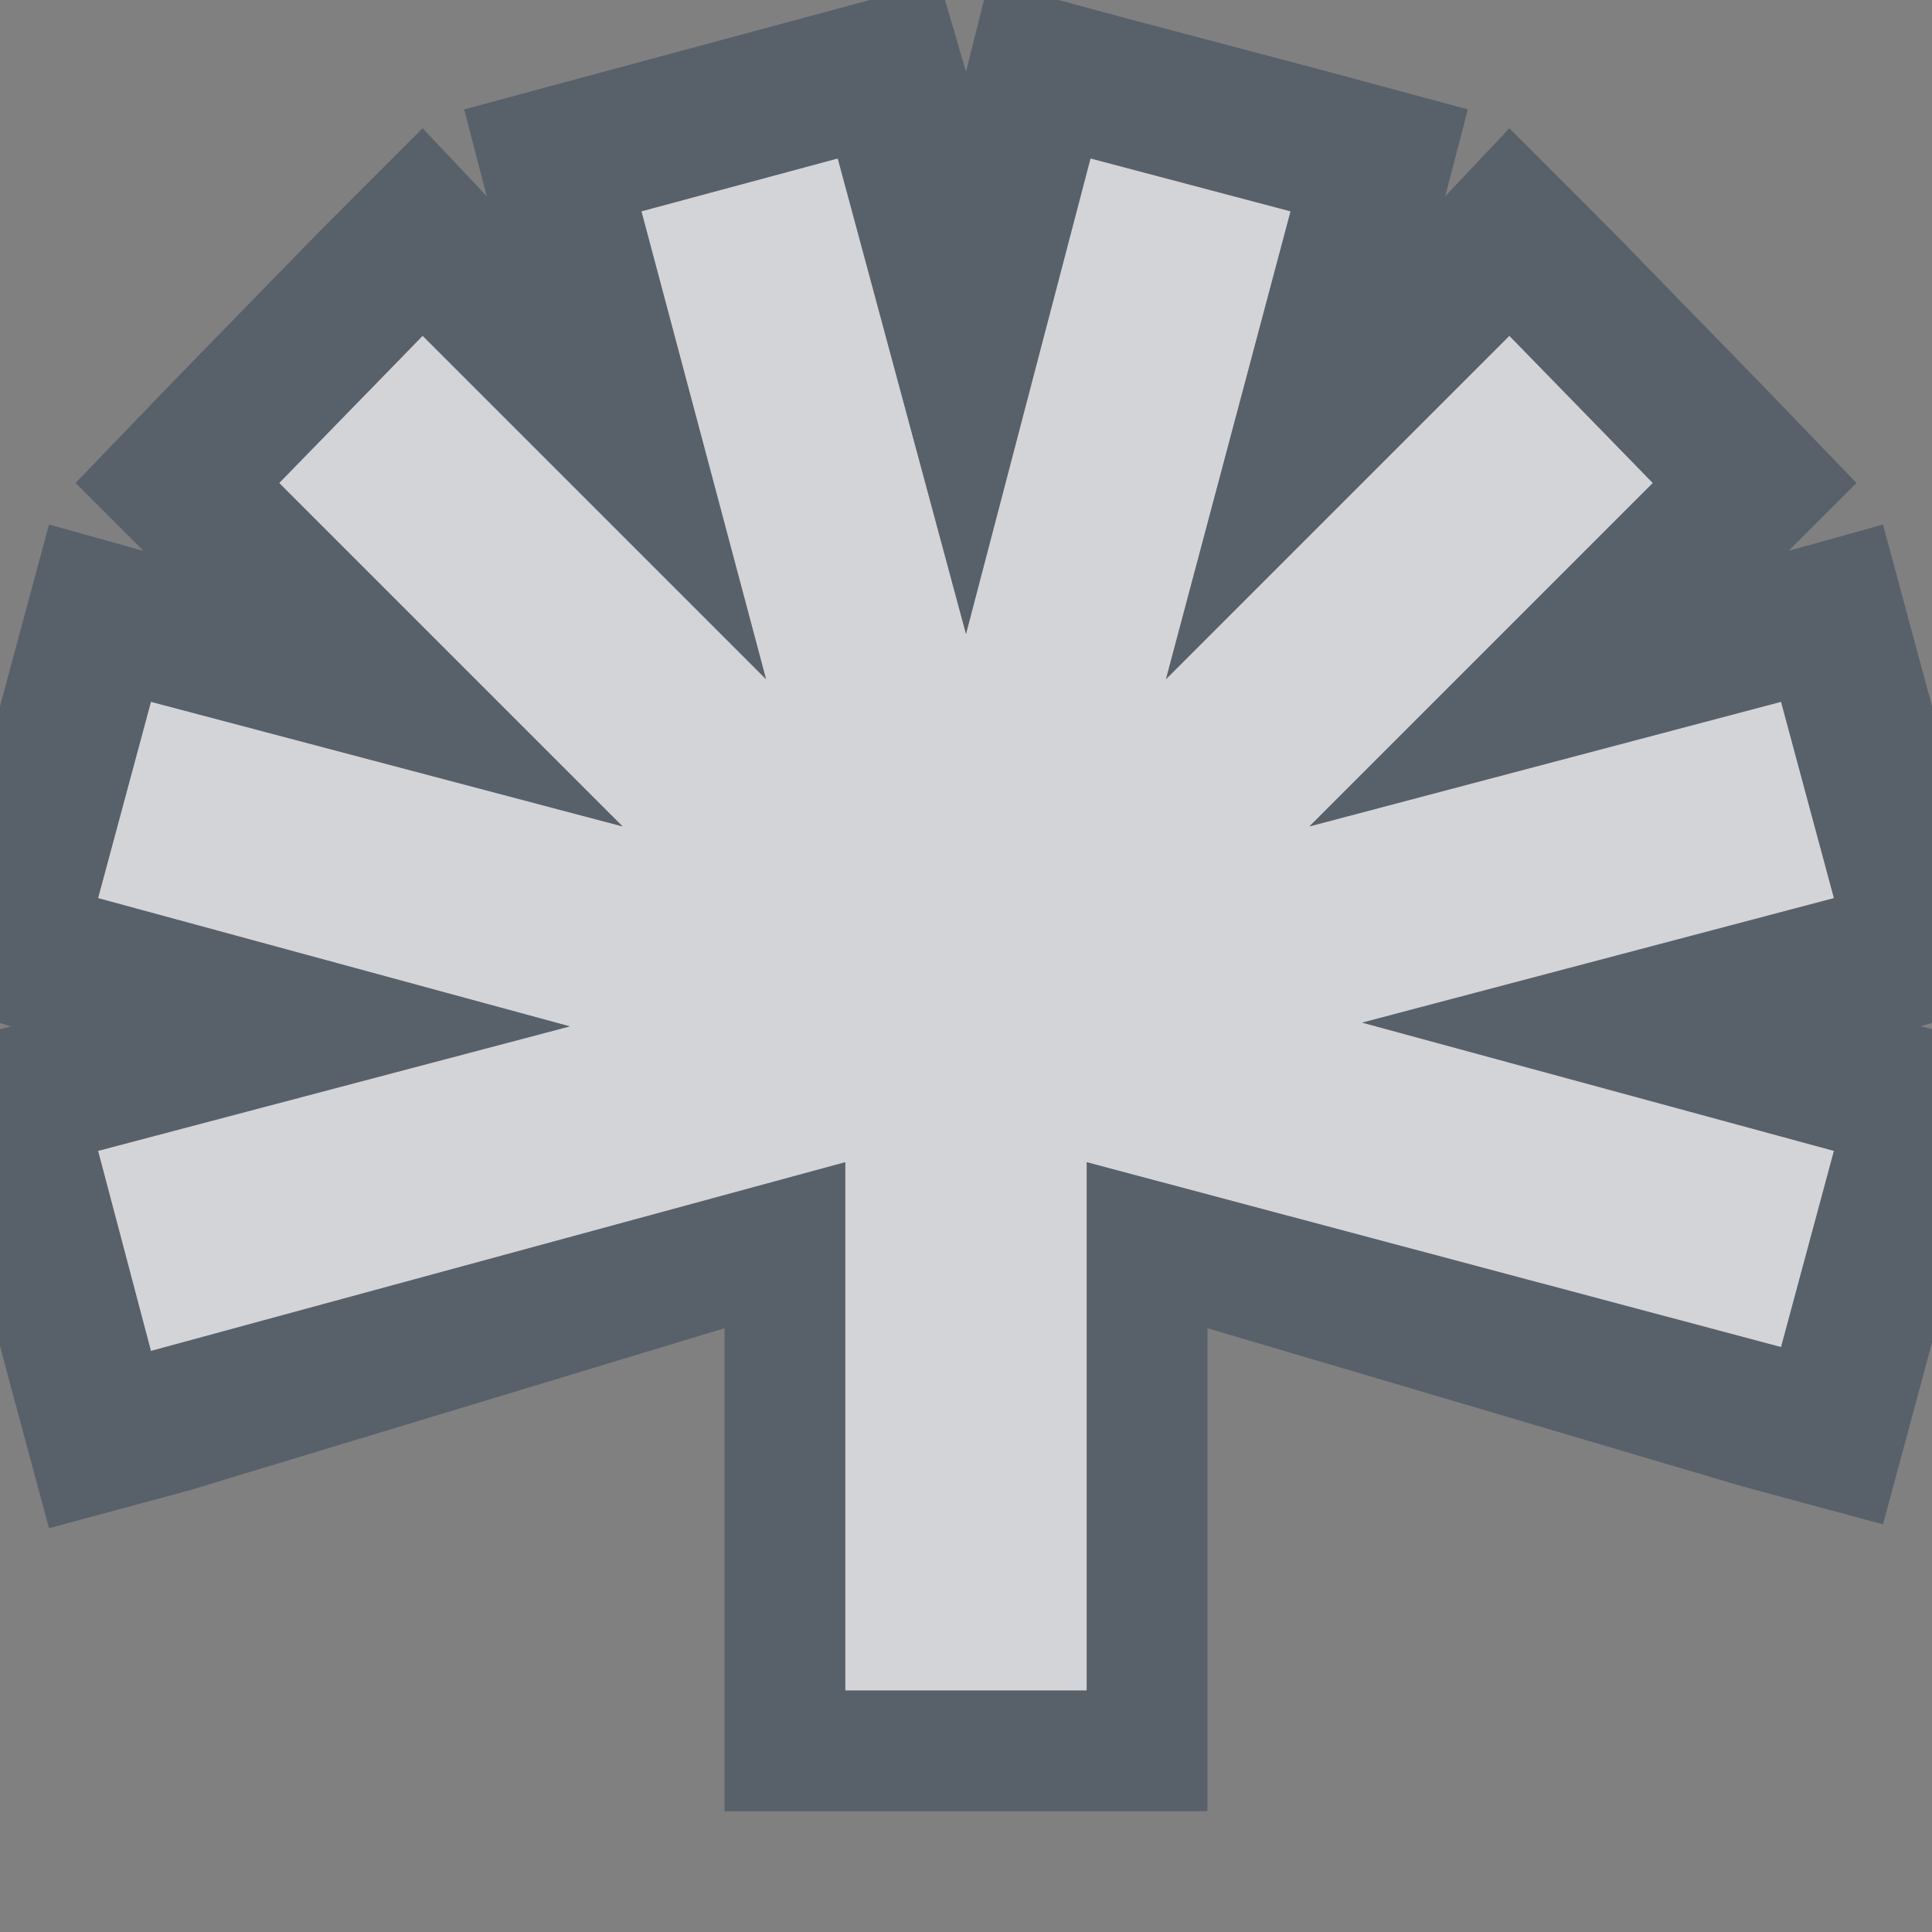 <?xml version="1.0" encoding="UTF-8" standalone="no"?>
<!-- Created with Inkscape (http://www.inkscape.org/) -->

<svg
   xmlns:dc="http://purl.org/dc/elements/1.1/"
   xmlns:cc="http://creativecommons.org/ns#"
   xmlns:rdf="http://www.w3.org/1999/02/22-rdf-syntax-ns#"
   xmlns:svg="http://www.w3.org/2000/svg"
   xmlns="http://www.w3.org/2000/svg"
   xmlns:sodipodi="http://sodipodi.sourceforge.net/DTD/sodipodi-0.dtd"
   xmlns:inkscape="http://www.inkscape.org/namespaces/inkscape"
   version="1.1"
   width="16"
   height="16"
   id="svg2"
   inkscape:version="0.48.3.1 r9886"
   sodipodi:docname="spideroak.svg">
  <rect width="100%" height="100%" fill="#808080" stroke="none"/>
  <sodipodi:namedview
     pagecolor="#ffffff"
     bordercolor="#666666"
     borderopacity="1"
     objecttolerance="10"
     gridtolerance="10"
     guidetolerance="10"
     inkscape:pageopacity="0"
     inkscape:pageshadow="2"
     inkscape:window-width="1920"
     inkscape:window-height="1023"
     id="namedview6"
     showgrid="true"
     inkscape:zoom="41.7193"
     inkscape:cx="1.2749548"
     inkscape:cy="9.6881956"
     inkscape:window-x="-10"
     inkscape:window-y="35"
     inkscape:window-maximized="1"
     inkscape:current-layer="svg2"
     inkscape:snap-global="true">
    <inkscape:grid
       type="xygrid"
       id="grid2982" />
  </sodipodi:namedview>
  <defs
     id="defs4" />
  <path
     id="path3878"
     d="M 6.938,1.312 5.312,1.75 6.344,5.625 3.5,2.781 2.312,4 5.156,6.844 1.25,5.812 0.812,7.438 4.719,8.5 0.812,9.531 1.25,11.188 7,9.625 7,14 9,14 9,9.625 14.75,11.156 15.188,9.531 11.281,8.469 15.188,7.438 14.75,5.812 10.844,6.844 13.688,4 12.5,2.781 9.656,5.625 10.688,1.75 9.031,1.312 8,5.25 6.938,1.312 z"
     style="font-size:medium;font-style:normal;font-variant:normal;font-weight:normal;font-stretch:normal;text-indent:0;text-align:start;text-decoration:none;line-height:normal;letter-spacing:normal;word-spacing:normal;text-transform:none;direction:ltr;block-progression:tb;writing-mode:lr-tb;text-anchor:start;baseline-shift:baseline;color:#000000;fill:#EDEFF3;fill-opacity:0.758;fill-rule:nonzero;stroke:none;stroke-width:1;marker:none;visibility:visible;display:inline;overflow:visible;enable-background:accumulate;font-family:Sans;-inkscape-font-specification:Sans"
     inkscape:connector-curvature="0" />
  <path
     style="font-size:medium;font-style:normal;font-variant:normal;font-weight:normal;font-stretch:normal;text-indent:0;text-align:start;text-decoration:none;line-height:normal;letter-spacing:normal;word-spacing:normal;text-transform:none;direction:ltr;block-progression:tb;writing-mode:lr-tb;text-anchor:start;baseline-shift:baseline;color:#000000;fill:#485462;fill-opacity:0.7;fill-rule:nonzero;stroke:none;stroke-width:2;marker:none;visibility:visible;display:inline;overflow:visible;enable-background:accumulate;font-family:Sans;-inkscape-font-specification:Sans"
     d="M 7.781,-0.156 6.625,0.156 5,0.594 3.844,0.906 4.031,1.625 3.5,1.062 2.625,1.938 1.438,3.156 0.625,4 1.188,4.562 0.406,4.344 0.094,5.5 l -0.438,1.625 -0.312,1.156 0.75,0.219 -0.75,0.188 0.312,1.156 L 0.094,11.5 0.406,12.656 1.562,12.344 6,11 l 0,4 4,0 0,-4 4.438,1.312 1.156,0.312 0.312,-1.156 0.438,-1.625 0.312,-1.156 -0.75,-0.188 0.75,-0.219 L 16.344,7.125 15.906,5.5 15.594,4.344 14.812,4.562 15.375,4 14.562,3.156 13.375,1.938 12.5,1.062 11.969,1.625 12.156,0.906 11,0.594 9.344,0.156 8.188,-0.156 8,0.594 z M 6.938,1.312 8,5.25 9.031,1.312 10.688,1.75 9.656,5.625 12.5,2.781 13.688,4 10.844,6.844 14.75,5.812 15.188,7.438 11.281,8.469 15.188,9.531 14.75,11.156 9,9.625 9,14 7,14 7,9.625 1.25,11.188 0.812,9.531 4.719,8.5 0.812,7.438 1.25,5.812 5.156,6.844 2.312,4 3.5,2.781 6.344,5.625 5.312,1.75 z"
     id="path3786"
     inkscape:connector-curvature="0"
     sodipodi:nodetypes="cccccccccccccccccccccccccccccccccccccccccccccccccccccccccccccccccccccccccc" />
  <path
     inkscape:transform-center-y="6.4308662"
     inkscape:connector-curvature="0"
     id="path3877"
     d="M -10,8.487 -10,14"
     style="color:#000000;fill:none;stroke:#000000;stroke-width:2;stroke-miterlimit:4;stroke-dasharray:none;marker:none;visibility:visible;display:inline;overflow:visible;enable-background:accumulate" />
  <path
     inkscape:transform-center-x="8.21037"
     sodipodi:nodetypes="cc"
     inkscape:transform-center-y="2.203279"
     inkscape:connector-curvature="0"
     id="path3879"
     d="m -10,8.487 -6.964,1.869"
     style="color:#000000;fill:none;stroke:#000000;stroke-width:1.7;stroke-miterlimit:4;stroke-dasharray:none;marker:none;visibility:visible;display:inline;overflow:visible;enable-background:accumulate" />
  <path
     inkscape:transform-center-x="8.2120285"
     sodipodi:nodetypes="cc"
     inkscape:transform-center-y="-2.1970895"
     inkscape:connector-curvature="0"
     id="path3881"
     d="M -10,8.487 -16.965,6.623"
     style="color:#000000;fill:none;stroke:#000000;stroke-width:1.7;stroke-miterlimit:4;stroke-dasharray:none;marker:none;visibility:visible;display:inline;overflow:visible;enable-background:accumulate" />
  <path
     inkscape:transform-center-x="6.0132805"
     sodipodi:nodetypes="cc"
     inkscape:transform-center-y="-6.0087495"
     inkscape:connector-curvature="0"
     id="path3883"
     d="M -10,8.487 -15.1,3.39"
     style="color:#000000;fill:none;stroke:#000000;stroke-width:1.7;stroke-miterlimit:4;stroke-dasharray:none;marker:none;visibility:visible;display:inline;overflow:visible;enable-background:accumulate" />
  <path
     inkscape:transform-center-x="2.203279"
     sodipodi:nodetypes="cc"
     inkscape:transform-center-y="-8.21037"
     inkscape:connector-curvature="0"
     id="path3885"
     d="M -10,8.487 -11.869,1.523"
     style="color:#000000;fill:none;stroke:#000000;stroke-width:1.7;stroke-miterlimit:4;stroke-dasharray:none;marker:none;visibility:visible;display:inline;overflow:visible;enable-background:accumulate" />
  <path
     inkscape:transform-center-x="-2.1970894"
     sodipodi:nodetypes="cc"
     inkscape:transform-center-y="-8.2120285"
     inkscape:connector-curvature="0"
     id="path3887"
     d="M -10,8.487 -8.136,1.521"
     style="color:#000000;fill:none;stroke:#000000;stroke-width:1.7;stroke-miterlimit:4;stroke-dasharray:none;marker:none;visibility:visible;display:inline;overflow:visible;enable-background:accumulate" />
  <path
     inkscape:transform-center-x="-6.0087495"
     sodipodi:nodetypes="cc"
     inkscape:transform-center-y="-6.0132805"
     inkscape:connector-curvature="0"
     id="path3889"
     d="M -10,8.487 -4.903,3.386"
     style="color:#000000;fill:none;stroke:#000000;stroke-width:1.7;stroke-miterlimit:4;stroke-dasharray:none;marker:none;visibility:visible;display:inline;overflow:visible;enable-background:accumulate" />
  <path
     inkscape:transform-center-x="-8.21037"
     sodipodi:nodetypes="cc"
     inkscape:transform-center-y="-2.203279"
     inkscape:connector-curvature="0"
     id="path3891"
     d="M -10,8.487 -3.036,6.618"
     style="color:#000000;fill:none;stroke:#000000;stroke-width:1.7;stroke-miterlimit:4;stroke-dasharray:none;marker:none;visibility:visible;display:inline;overflow:visible;enable-background:accumulate" />
  <path
     style="color:#000000;fill:none;stroke:#000000;stroke-width:1.7;stroke-miterlimit:4;stroke-dasharray:none;marker:none;visibility:visible;display:inline;overflow:visible;enable-background:accumulate"
     d="m -10,8.487 6.965,1.864"
     id="path3107"
     inkscape:connector-curvature="0"
     inkscape:transform-center-y="2.1970895"
     sodipodi:nodetypes="cc"
     inkscape:transform-center-x="-8.2120285" />
</svg>
